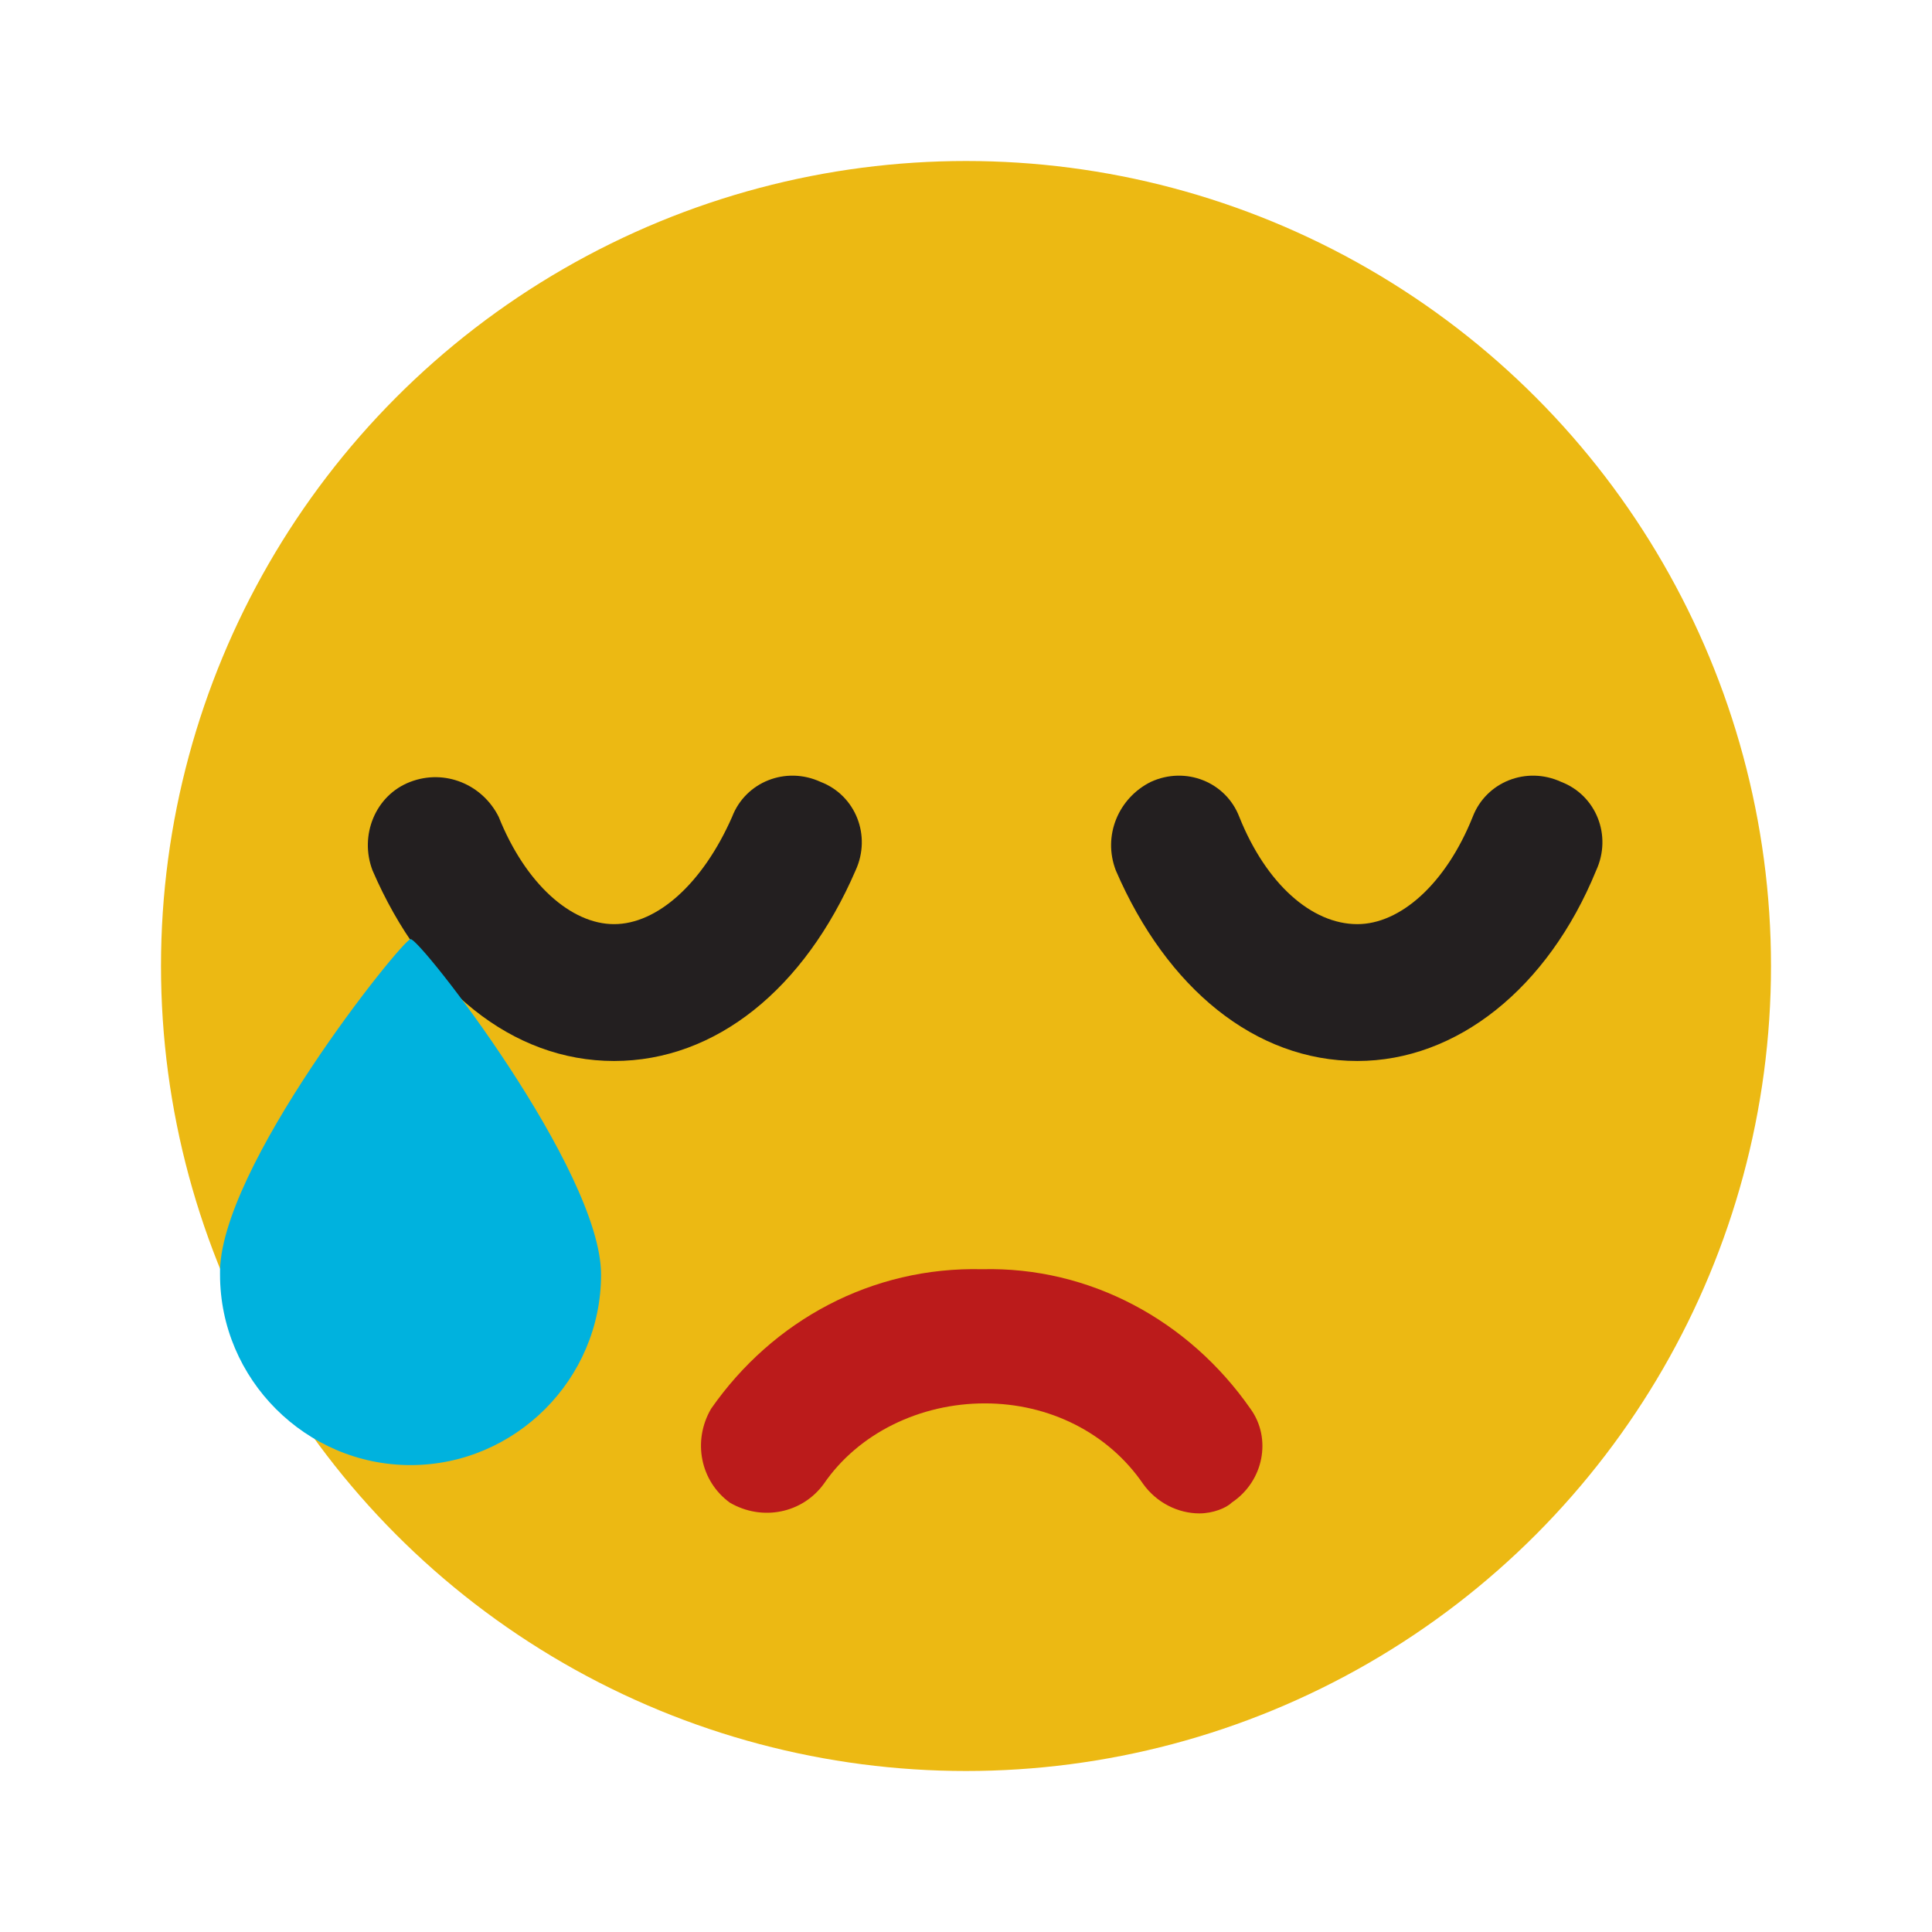 <?xml version="1.0" encoding="utf-8"?>
<!-- Generator: Adobe Illustrator 22.0.1, SVG Export Plug-In . SVG Version: 6.00 Build 0)  -->
<svg version="1.1" id="Layer_1" xmlns="http://www.w3.org/2000/svg" xmlns:xlink="http://www.w3.org/1999/xlink" x="0px" y="0px"
	 viewBox="0 0 72 72" style="enable-background:new 0 0 72 72;" xml:space="preserve">
<style type="text/css">
	.st0{fill:#ECB913;}
	.st1{fill:#BB1B1B;}
	.st2{fill:#231F20;}
	.st3{fill:#00B2DE;}
	.st4{fill:none;}
</style>
<g>
	<g id="emoji_crying" transform="translate(-2211 -1478)">
		<g id="Ellipse_939">
			<ellipse class="st0" cx="2247" cy="1514" rx="30" ry="30"/>
		</g>
		<g id="Path_7386">
			<path class="st1" d="M2255.7,1534.4c-0.8,0-1.6-0.4-2.1-1.1c-1.3-1.9-3.5-3-5.9-3c-2.4,0-4.7,1.1-6,3c-0.8,1.1-2.3,1.4-3.5,0.7
				c-1.1-0.8-1.4-2.3-0.7-3.5c2.3-3.3,6-5.3,10.1-5.2c4-0.1,7.7,1.9,10,5.2c0.8,1.1,0.5,2.7-0.7,3.5
				C2256.7,1534.2,2256.2,1534.4,2255.7,1534.4z"/>
		</g>
		<g id="Group_9841" transform="translate(2224.184 1503.34)">
			<g id="Path_6072">
				<path class="st2" d="M9.7,14.2c-3.8,0-7.1-2.7-9-7.1C0.2,5.8,0.8,4.3,2.1,3.8c1.3-0.5,2.7,0.1,3.3,1.3c1,2.5,2.7,4,4.3,4
					c1.6,0,3.3-1.5,4.4-4c0.5-1.3,2-1.9,3.3-1.3c1.3,0.5,1.9,2,1.3,3.3C16.8,11.5,13.5,14.2,9.7,14.2z"/>
			</g>
			<g id="Path_6073">
				<path class="st2" d="M37.4,14.2c-3.8,0-7.1-2.7-9-7.1c-0.5-1.3,0.1-2.7,1.3-3.3C31,3.2,32.5,3.8,33,5.1c1,2.5,2.7,4,4.4,4
					c1.6,0,3.3-1.5,4.3-4c0.5-1.3,2-1.9,3.3-1.3c1.3,0.5,1.9,2,1.3,3.3C44.5,11.5,41.1,14.2,37.4,14.2z"/>
			</g>
		</g>
		<g id="Path_7387">
			<path class="st3" d="M2226.3,1513c0.3-0.1,7.1,8.6,7.1,12.5c0,3.9-3.2,7.1-7.1,7.1c-3.9,0-7.1-3.2-7.1-7.1c0,0,0,0,0,0
				C2219.1,1521.6,2226,1513,2226.3,1513z"/>
		</g>
	</g>
	<rect class="st4" width="72" height="72"/>
</g>
</svg>
